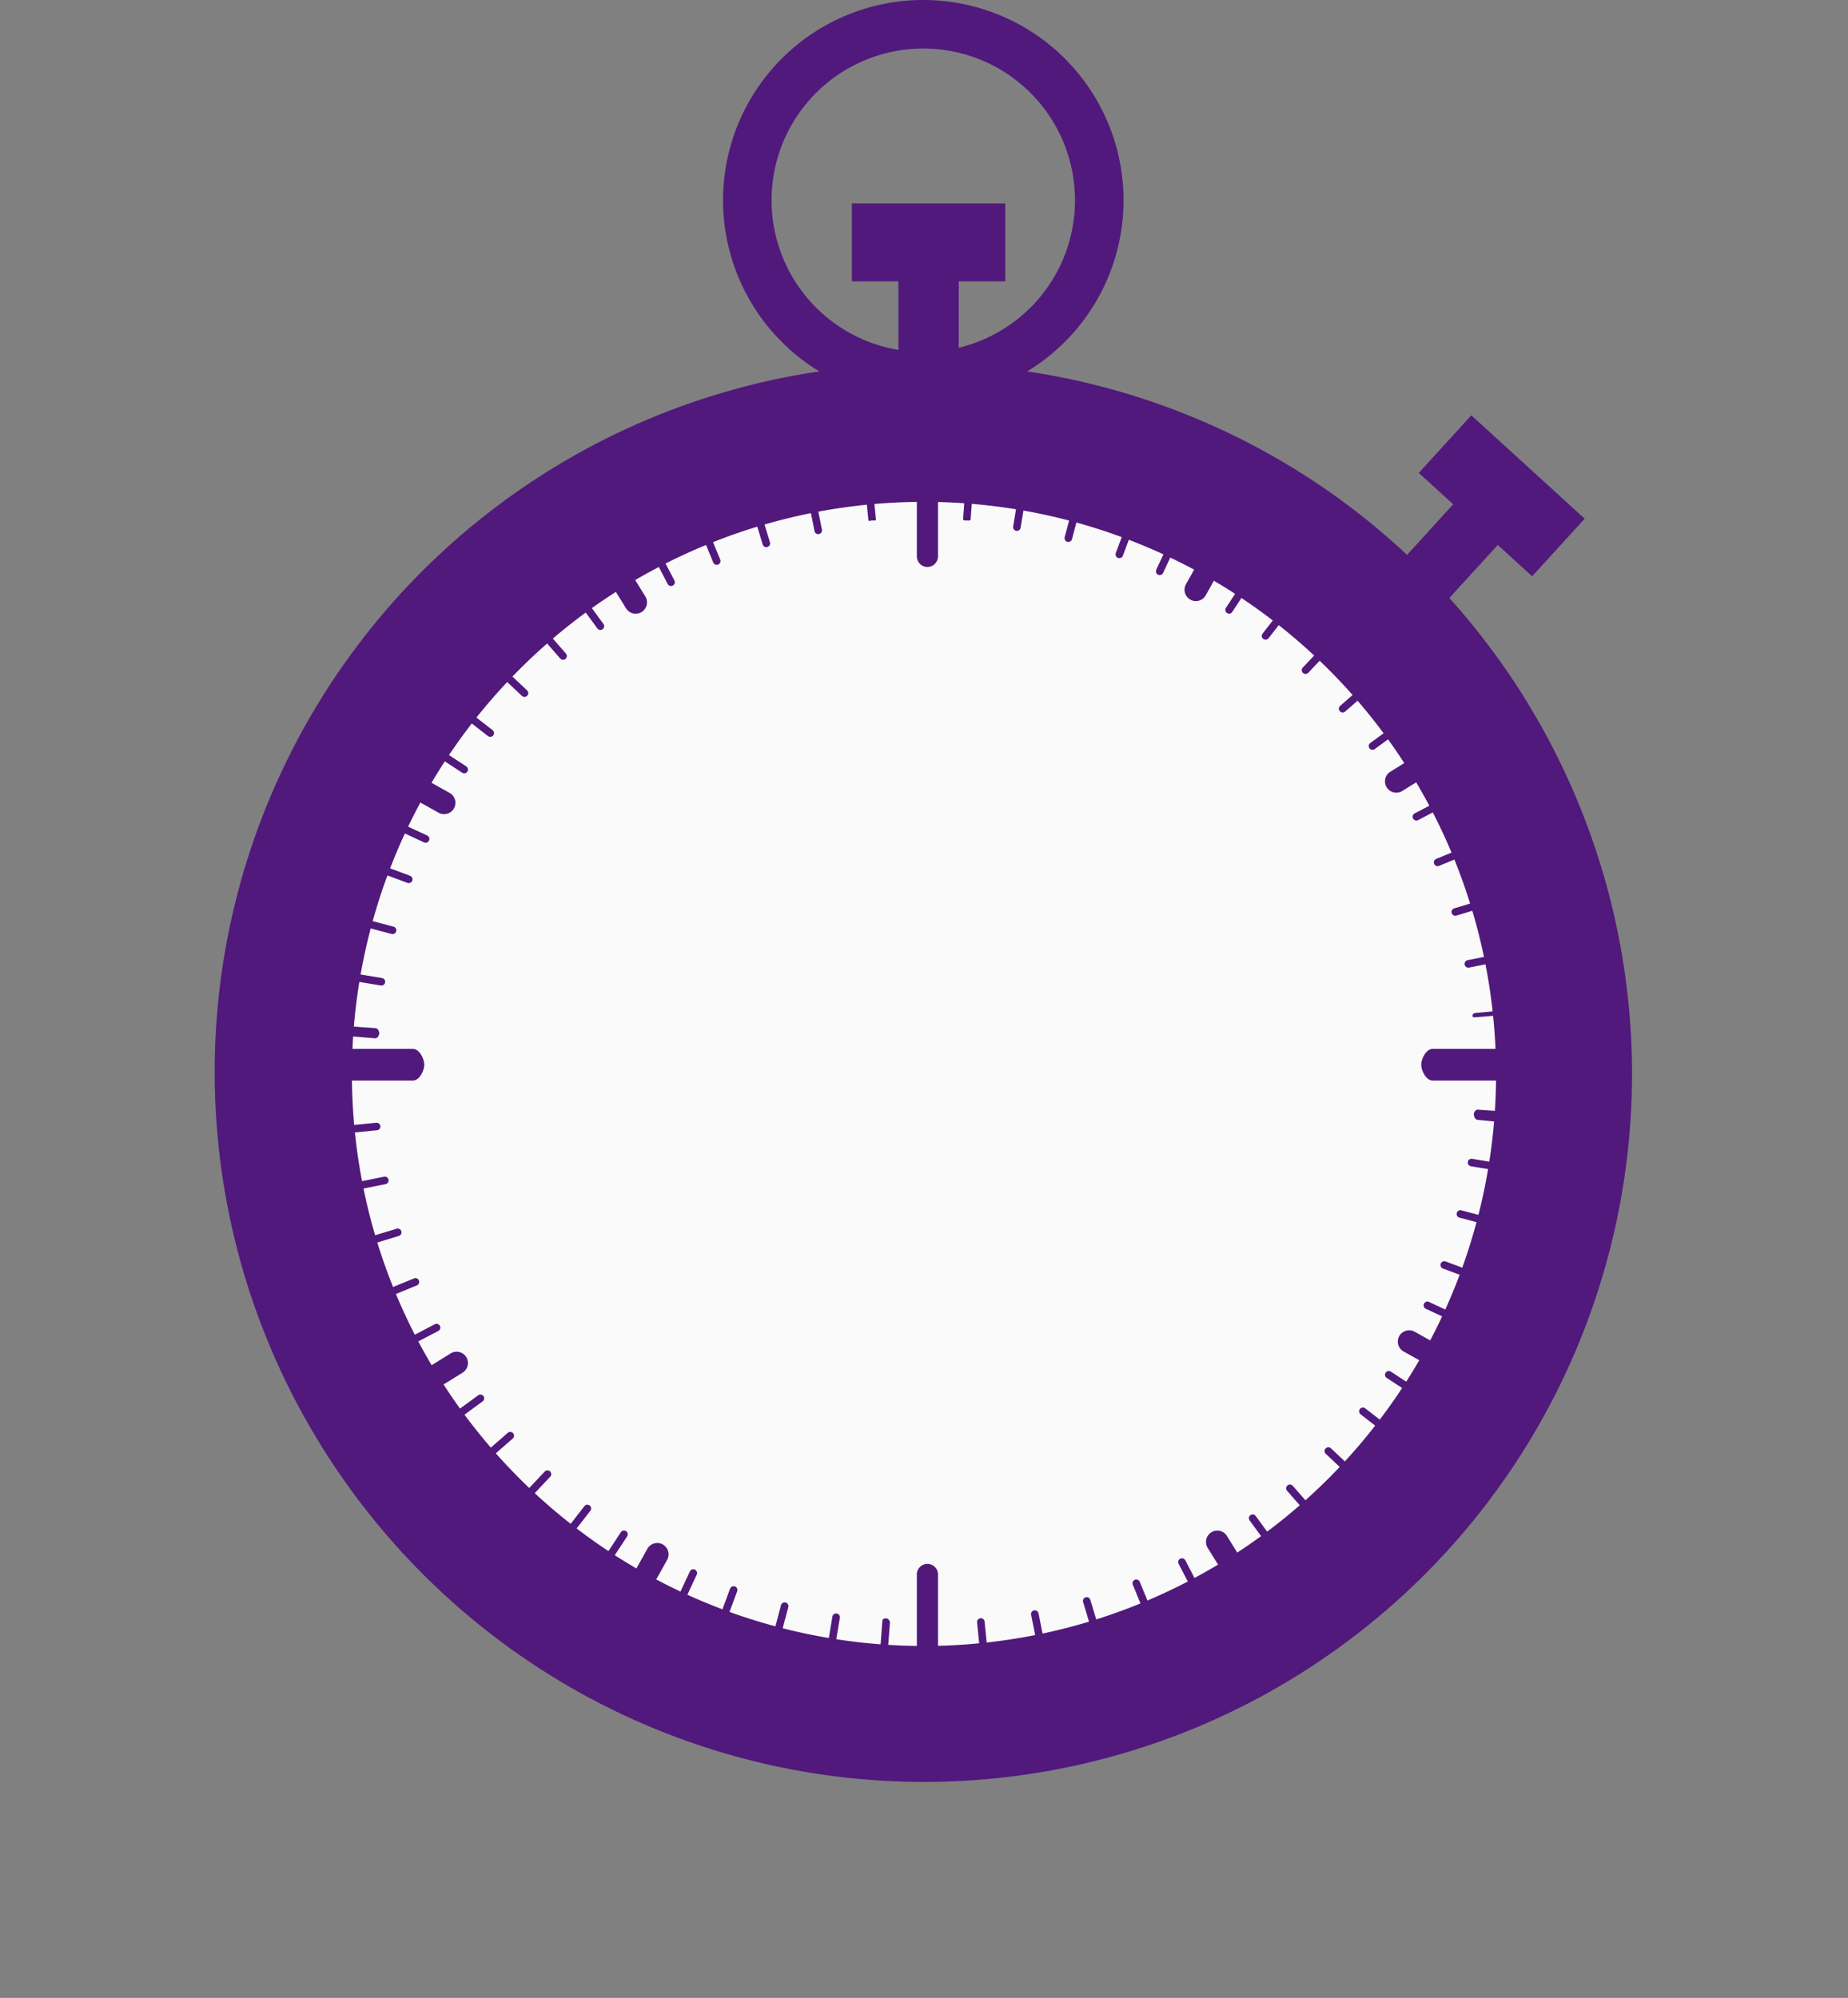 <svg xmlns="http://www.w3.org/2000/svg" width="402.908" height="435.601" viewBox="0 0 402.908 435.601">
  <rect x="0" y="0" width="402.908" height="435.601" fill="#808080" stroke="none"/>
  <g id="Group_842" data-name="Group 842" transform="translate(-10.246 -53.75)">
    <g id="Group_209" data-name="Group 209" transform="translate(10.246 53.75)">
      <g id="Group_206" data-name="Group 206" transform="translate(0 32.694)">
        <g id="Group_205" data-name="Group 205">
          <g id="Group_204" data-name="Group 204">
            <g id="Group_104" data-name="Group 104" transform="translate(29.124 28.995)">
              <circle id="Ellipse_1" data-name="Ellipse 1" cx="154.368" cy="154.368" r="154.368" transform="matrix(0.993, -0.122, 0.122, 0.993, 0, 37.6)" fill="#51197c"/>
            </g>
            <g id="Group_105" data-name="Group 105" transform="translate(76.415 76.283)">
              <path id="Path_78" data-name="Path 78" d="M292.866,225.776a124.728,124.728,0,1,1-124.728-124.73A124.729,124.729,0,0,1,292.866,225.776Z" transform="translate(-43.41 -101.046)" fill="#fafafa"/>
            </g>
            <g id="Group_201" data-name="Group 201">
              <g id="Group_106" data-name="Group 106">
                <circle id="Ellipse_2" data-name="Ellipse 2" cx="154.369" cy="154.369" r="154.369" transform="translate(0 285.573) rotate(-67.664)" fill="#51197c"/>
              </g>
              <g id="Group_107" data-name="Group 107" transform="translate(76.724 76.723)">
                <path id="Path_79" data-name="Path 79" d="M293,225.967a124.728,124.728,0,1,1-124.726-124.73A124.729,124.729,0,0,1,293,225.967Z" transform="translate(-43.544 -101.237)" fill="#fafafa"/>
              </g>
              <g id="Group_112" data-name="Group 112" transform="translate(48.042 46.468)">
                <g id="Group_108" data-name="Group 108" transform="translate(151.853)">
                  <path id="Path_80" data-name="Path 80" d="M99.3,132.567A2.334,2.334,0,0,1,97,130.1V90.576a2.31,2.31,0,1,1,4.608,0V130.1A2.334,2.334,0,0,1,99.3,132.567Z" transform="translate(-97 -88.106)" fill="#51197c"/>
                </g>
                <g id="Group_109" data-name="Group 109" transform="translate(151.853 261.823)">
                  <path id="Path_81" data-name="Path 81" d="M99.3,246.2a2.334,2.334,0,0,1-2.3-2.47V204.207a2.31,2.31,0,1,1,4.608,0v39.518A2.334,2.334,0,0,1,99.3,246.2Z" transform="translate(-97 -201.737)" fill="#51197c"/>
                </g>
                <g id="Group_110" data-name="Group 110" transform="translate(261.82 149.525)">
                  <path id="Path_82" data-name="Path 82" d="M186.717,159.912H147.2c-1.364,0-2.47-2.092-2.47-3.456S145.832,153,147.2,153h39.521c1.364,0,2.468,2.094,2.468,3.456S188.081,159.912,186.717,159.912Z" transform="translate(-144.726 -153)" fill="#51197c"/>
                </g>
                <g id="Group_111" data-name="Group 111" transform="translate(0 149.525)">
                  <path id="Path_83" data-name="Path 83" d="M73.085,159.912H33.566c-1.364,0-2.47-2.092-2.47-3.456S32.2,153,33.566,153H73.085c1.366,0,2.472,2.094,2.472,3.456S74.451,159.912,73.085,159.912Z" transform="translate(-31.096 -153)" fill="#51197c"/>
                </g>
              </g>
              <g id="Group_117" data-name="Group 117" transform="translate(71.42 70.487)">
                <g id="Group_113" data-name="Group 113" transform="translate(48.802)">
                  <path id="Path_84" data-name="Path 84" d="M80.793,129.154a2.46,2.46,0,0,1-2.1-1.171L62.793,102.3a2.47,2.47,0,1,1,4.2-2.6l15.9,25.682a2.468,2.468,0,0,1-2.1,3.77Z" transform="translate(-62.422 -98.53)" fill="#51197c"/>
                </g>
                <g id="Group_114" data-name="Group 114" transform="translate(191.514 230.538)">
                  <path id="Path_85" data-name="Path 85" d="M142.73,229.207a2.468,2.468,0,0,1-2.1-1.168l-15.9-25.687a2.469,2.469,0,0,1,4.2-2.6l15.9,25.684a2.467,2.467,0,0,1-2.1,3.767Z" transform="translate(-124.359 -198.584)" fill="#51197c"/>
                </g>
                <g id="Group_115" data-name="Group 115" transform="translate(230.536 48.804)">
                  <path id="Path_86" data-name="Path 86" d="M143.768,140.552a2.469,2.469,0,0,1-1.3-4.569l25.682-15.9a2.471,2.471,0,0,1,2.6,4.2l-25.682,15.9A2.457,2.457,0,0,1,143.768,140.552Z" transform="translate(-141.295 -119.711)" fill="#51197c"/>
                </g>
                <g id="Group_116" data-name="Group 116" transform="translate(0 191.518)">
                  <path id="Path_87" data-name="Path 87" d="M43.714,202.488a2.469,2.469,0,0,1-1.3-4.569L68.1,182.02a2.47,2.47,0,0,1,2.6,4.2l-25.682,15.9A2.463,2.463,0,0,1,43.714,202.488Z" transform="translate(-41.242 -181.649)" fill="#51197c"/>
                </g>
              </g>
              <g id="Group_122" data-name="Group 122" transform="translate(67.974 67.046)">
                <g id="Group_118" data-name="Group 118" transform="translate(0 58.103)">
                  <path id="Path_88" data-name="Path 88" d="M68.588,141.916a2.48,2.48,0,0,1-1.2-.313L41.012,126.877a2.469,2.469,0,0,1,2.408-4.311L69.8,137.289a2.471,2.471,0,0,1-1.207,4.627Z" transform="translate(-39.747 -122.253)" fill="#51197c"/>
                </g>
                <g id="Group_119" data-name="Group 119" transform="translate(236.736 190.277)">
                  <path id="Path_89" data-name="Path 89" d="M171.331,199.287a2.46,2.46,0,0,1-1.205-.316l-26.371-14.728a2.471,2.471,0,0,1,2.41-4.313l26.371,14.728a2.472,2.472,0,0,1-1.205,4.629Z" transform="translate(-142.49 -179.617)" fill="#51197c"/>
                </g>
                <g id="Group_120" data-name="Group 120" transform="translate(190.281)">
                  <path id="Path_90" data-name="Path 90" d="M124.8,128.35a2.471,2.471,0,0,1-2.154-3.675L137.366,98.3a2.471,2.471,0,0,1,4.313,2.41l-14.724,26.376A2.477,2.477,0,0,1,124.8,128.35Z" transform="translate(-122.329 -97.037)" fill="#51197c"/>
                </g>
                <g id="Group_121" data-name="Group 121" transform="translate(58.104 236.733)">
                  <path id="Path_91" data-name="Path 91" d="M67.432,231.095a2.471,2.471,0,0,1-2.154-3.675L80,201.042a2.47,2.47,0,1,1,4.311,2.41L69.591,229.828A2.469,2.469,0,0,1,67.432,231.095Z" transform="translate(-64.964 -199.779)" fill="#51197c"/>
                </g>
              </g>
              <g id="Group_148" data-name="Group 148" transform="translate(51.236 50.153)">
                <g id="Group_127" data-name="Group 127" transform="translate(2.193 2.343)">
                  <g id="Group_123" data-name="Group 123" transform="translate(118.22)">
                    <path id="Path_92" data-name="Path 92" d="M91.483,121.991a.822.822,0,0,1-.806-.661L84.757,91.705a.822.822,0,0,1,1.613-.32l5.922,29.622a.827.827,0,0,1-.647.97A.974.974,0,0,1,91.483,121.991Z" transform="translate(-84.741 -90.723)" fill="#51197c"/>
                  </g>
                  <g id="Group_124" data-name="Group 124" transform="translate(171.356 265.879)">
                    <path id="Path_93" data-name="Path 93" d="M114.541,237.379a.822.822,0,0,1-.8-.664L107.818,207.1a.824.824,0,0,1,1.615-.323l5.919,29.62a.826.826,0,0,1-.647.97A.773.773,0,0,1,114.541,237.379Z" transform="translate(-107.802 -206.114)" fill="#51197c"/>
                  </g>
                  <g id="Group_125" data-name="Group 125" transform="translate(265.876 118.22)">
                    <path id="Path_94" data-name="Path 94" d="M149.644,149.6a.824.824,0,0,1-.159-1.631l29.62-5.922a.832.832,0,0,1,.97.645.823.823,0,0,1-.645.97l-29.62,5.922A.809.809,0,0,1,149.644,149.6Z" transform="translate(-148.824 -142.03)" fill="#51197c"/>
                  </g>
                  <g id="Group_126" data-name="Group 126" transform="translate(0 171.358)">
                    <path id="Path_95" data-name="Path 95" d="M34.257,172.661a.825.825,0,0,1-.161-1.634l29.62-5.919a.824.824,0,1,1,.323,1.615l-29.62,5.919A.788.788,0,0,1,34.257,172.661Z" transform="translate(-33.434 -165.092)" fill="#51197c"/>
                  </g>
                </g>
                <g id="Group_132" data-name="Group 132" transform="translate(5.743 5.893)">
                  <g id="Group_128" data-name="Group 128" transform="translate(100.512)">
                    <path id="Path_96" data-name="Path 96" d="M88.18,122.818a.82.82,0,0,1-.788-.585l-8.76-28.908a.824.824,0,0,1,1.578-.477l8.756,28.91a.819.819,0,0,1-.548,1.023A.727.727,0,0,1,88.18,122.818Z" transform="translate(-78.597 -92.263)" fill="#51197c"/>
                  </g>
                  <g id="Group_129" data-name="Group 129" transform="translate(179.124 259.491)">
                    <path id="Path_97" data-name="Path 97" d="M122.294,235.437a.825.825,0,0,1-.79-.588l-8.753-28.906a.823.823,0,0,1,1.576-.477l8.756,28.908a.824.824,0,0,1-.551,1.025A.8.8,0,0,1,122.294,235.437Z" transform="translate(-112.715 -204.882)" fill="#51197c"/>
                  </g>
                  <g id="Group_130" data-name="Group 130" transform="translate(259.489 100.516)">
                    <path id="Path_98" data-name="Path 98" d="M148.416,146.293a.823.823,0,0,1-.24-1.611l28.906-8.76a.823.823,0,1,1,.482,1.574l-28.908,8.763A.849.849,0,0,1,148.416,146.293Z" transform="translate(-147.593 -135.887)" fill="#51197c"/>
                  </g>
                  <g id="Group_131" data-name="Group 131" transform="translate(0 179.126)">
                    <path id="Path_99" data-name="Path 99" d="M35.8,180.41a.823.823,0,0,1-.237-1.611l28.908-8.76a.823.823,0,0,1,.477,1.576l-28.91,8.76A.846.846,0,0,1,35.8,180.41Z" transform="translate(-34.975 -170.004)" fill="#51197c"/>
                  </g>
                </g>
                <g id="Group_137" data-name="Group 137">
                  <g id="Group_133" data-name="Group 133" transform="translate(135.115)">
                    <path id="Path_100" data-name="Path 100" d="M94.914,120.338c-.417,0-.774.295-.818-.129l-2.97-29.753c-.044-.454.286-.7.74-.749a.916.916,0,0,1,.9.816l2.97,29.488c.044.452-.286.327-.74.327Z" transform="translate(-91.122 -89.706)" fill="#51197c"/>
                  </g>
                  <g id="Group_134" data-name="Group 134" transform="translate(161.792 269.974)">
                    <path id="Path_101" data-name="Path 101" d="M106.49,238.576a.824.824,0,0,1-.818-.744L102.7,207.777a.823.823,0,0,1,.74-.9.835.835,0,0,1,.9.74l2.968,30.058a.829.829,0,0,1-.74.9Z" transform="translate(-102.7 -206.874)" fill="#51197c"/>
                  </g>
                  <g id="Group_135" data-name="Group 135" transform="translate(269.818 135.149)">
                    <path id="Path_102" data-name="Path 102" d="M150.407,152.138c-.419,0-.776.161-.82-.263-.044-.452.288-.618.74-.661l30.06-2.853a.9.9,0,0,1,.9.8c.044.452-.288.406-.74.452l-30.058,2.525Z" transform="translate(-149.583 -148.36)" fill="#51197c"/>
                  </g>
                  <g id="Group_136" data-name="Group 136" transform="translate(0 161.945)">
                    <path id="Path_103" data-name="Path 103" d="M33.3,164.61a.825.825,0,0,1-.081-1.645l30.065-2.975a.849.849,0,0,1,.9.74.827.827,0,0,1-.74.9l-30.06,2.972Z" transform="translate(-32.482 -159.99)" fill="#51197c"/>
                  </g>
                </g>
                <g id="Group_142" data-name="Group 142" transform="translate(16.339 16.49)">
                  <g id="Group_138" data-name="Group 138" transform="translate(63.942)">
                    <path id="Path_104" data-name="Path 104" d="M82.111,125.295a.826.826,0,0,1-.73-.44L67.418,98.066a.824.824,0,1,1,1.461-.763l13.963,26.788a.824.824,0,0,1-.348,1.111A.849.849,0,0,1,82.111,125.295Z" transform="translate(-67.325 -96.863)" fill="#51197c"/>
                  </g>
                  <g id="Group_139" data-name="Group 139" transform="translate(189.297 240.419)">
                    <path id="Path_105" data-name="Path 105" d="M136.511,229.634a.819.819,0,0,1-.73-.442l-13.959-26.783a.824.824,0,0,1,1.461-.763l13.959,26.783a.823.823,0,0,1-.73,1.205Z" transform="translate(-121.729 -201.204)" fill="#51197c"/>
                  </g>
                  <g id="Group_140" data-name="Group 140" transform="translate(240.418 63.943)">
                    <path id="Path_106" data-name="Path 106" d="M144.74,140.227a.824.824,0,0,1-.382-1.555L171.141,124.7a.833.833,0,0,1,1.113.35.824.824,0,0,1-.35,1.111L145.12,140.133A.815.815,0,0,1,144.74,140.227Z" transform="translate(-143.915 -124.614)" fill="#51197c"/>
                  </g>
                  <g id="Group_141" data-name="Group 141" transform="translate(0 189.298)">
                    <path id="Path_107" data-name="Path 107" d="M40.4,194.627a.823.823,0,0,1-.38-1.553L66.8,179.11a.824.824,0,0,1,.763,1.461L40.777,194.534A.826.826,0,0,1,40.4,194.627Z" transform="translate(-39.574 -179.018)" fill="#51197c"/>
                  </g>
                </g>
                <g id="Group_147" data-name="Group 147" transform="translate(10.554 10.704)">
                  <g id="Group_143" data-name="Group 143" transform="translate(82.178)">
                    <path id="Path_108" data-name="Path 108" d="M85.021,123.941a.826.826,0,0,1-.763-.509L72.79,95.487a.823.823,0,1,1,1.523-.624l11.47,27.945a.825.825,0,0,1-.452,1.074A.812.812,0,0,1,85.021,123.941Z" transform="translate(-72.728 -94.351)" fill="#51197c"/>
                  </g>
                  <g id="Group_144" data-name="Group 144" transform="translate(185.123 250.833)">
                    <path id="Path_109" data-name="Path 109" d="M129.7,232.8a.823.823,0,0,1-.763-.509l-11.468-27.945a.82.82,0,0,1,.449-1.074.829.829,0,0,1,1.074.449l11.47,27.942a.822.822,0,0,1-.763,1.136Z" transform="translate(-117.406 -203.213)" fill="#51197c"/>
                  </g>
                  <g id="Group_145" data-name="Group 145" transform="translate(250.827 82.182)">
                    <path id="Path_110" data-name="Path 110" d="M146.745,143.131a.823.823,0,0,1-.311-1.585l27.945-11.468A.824.824,0,1,1,175,131.6l-27.945,11.468A.781.781,0,0,1,146.745,143.131Z" transform="translate(-145.922 -130.018)" fill="#51197c"/>
                  </g>
                  <g id="Group_146" data-name="Group 146" transform="translate(0 185.126)">
                    <path id="Path_111" data-name="Path 111" d="M37.886,187.814a.823.823,0,0,1-.311-1.585l27.942-11.472a.824.824,0,1,1,.624,1.525L38.2,187.752A.835.835,0,0,1,37.886,187.814Z" transform="translate(-37.063 -174.696)" fill="#51197c"/>
                  </g>
                </g>
              </g>
              <g id="Group_174" data-name="Group 174" transform="translate(50.908 49.856)">
                <g id="Group_153" data-name="Group 153" transform="translate(9.071 9.192)">
                  <g id="Group_149" data-name="Group 149" transform="translate(183.24)">
                    <path id="Path_112" data-name="Path 112" d="M116.628,123.52a.784.784,0,0,1-.288-.051.826.826,0,0,1-.486-1.06L126.4,94.1a.824.824,0,1,1,1.544.576L117.4,122.988A.824.824,0,0,1,116.628,123.52Z" transform="translate(-115.803 -93.566)" fill="#51197c"/>
                  </g>
                  <g id="Group_150" data-name="Group 150" transform="translate(88.606 254.087)">
                    <path id="Path_113" data-name="Path 113" d="M75.557,233.792a.786.786,0,0,1-.288-.053.819.819,0,0,1-.484-1.06l10.544-28.3a.824.824,0,0,1,1.544.576l-10.546,28.3A.82.82,0,0,1,75.557,233.792Z" transform="translate(-74.732 -203.84)" fill="#51197c"/>
                  </g>
                  <g id="Group_151" data-name="Group 151" transform="translate(254.087 183.245)">
                    <path id="Path_114" data-name="Path 114" d="M175.679,185.28a.8.8,0,0,1-.288-.053l-28.3-10.537a.824.824,0,1,1,.576-1.544l28.3,10.537a.824.824,0,0,1-.288,1.6Z" transform="translate(-146.55 -173.094)" fill="#51197c"/>
                  </g>
                  <g id="Group_152" data-name="Group 152" transform="translate(0 88.612)">
                    <path id="Path_115" data-name="Path 115" d="M65.409,144.212a.834.834,0,0,1-.288-.051L36.812,133.619a.824.824,0,1,1,.576-1.544L65.7,142.617a.823.823,0,0,1-.288,1.594Z" transform="translate(-36.277 -132.023)" fill="#51197c"/>
                  </g>
                </g>
                <g id="Group_158" data-name="Group 158" transform="translate(4.646 4.765)">
                  <g id="Group_154" data-name="Group 154" transform="translate(176.544)">
                    <path id="Path_116" data-name="Path 116" d="M111.8,122.489a.816.816,0,0,1-.21-.025.827.827,0,0,1-.588-1.007l7.756-29.2a.824.824,0,1,1,1.592.422L112.6,121.876A.825.825,0,0,1,111.8,122.489Z" transform="translate(-110.976 -91.645)" fill="#51197c"/>
                  </g>
                  <g id="Group_155" data-name="Group 155" transform="translate(106.94 262.053)">
                    <path id="Path_117" data-name="Path 117" d="M81.593,236.213a.86.86,0,0,1-.212-.025.826.826,0,0,1-.585-1.007l7.756-29.191a.812.812,0,0,1,1.007-.583.822.822,0,0,1,.585,1L82.388,235.6A.823.823,0,0,1,81.593,236.213Z" transform="translate(-80.768 -205.375)" fill="#51197c"/>
                  </g>
                  <g id="Group_156" data-name="Group 156" transform="translate(262.049 176.552)">
                    <path id="Path_118" data-name="Path 118" d="M178.1,177.666a.746.746,0,0,1-.212-.028L148.7,169.89a.824.824,0,1,1,.422-1.592l29.194,7.751a.822.822,0,0,1-.212,1.617Z" transform="translate(-148.085 -168.268)" fill="#51197c"/>
                  </g>
                  <g id="Group_157" data-name="Group 157" transform="translate(0 106.945)">
                    <path id="Path_119" data-name="Path 119" d="M64.377,147.46a.852.852,0,0,1-.212-.028l-29.2-7.751a.825.825,0,0,1,.422-1.594l29.2,7.753a.823.823,0,0,1-.21,1.62Z" transform="translate(-34.356 -138.059)" fill="#51197c"/>
                  </g>
                </g>
                <g id="Group_163" data-name="Group 163" transform="translate(13.676 13.797)">
                  <g id="Group_159" data-name="Group 159" transform="translate(187.436)">
                    <path id="Path_120" data-name="Path 120" d="M120.446,124.6a.774.774,0,0,1-.348-.078.819.819,0,0,1-.4-1.09l12.753-27.387a.823.823,0,1,1,1.491.7l-12.753,27.385A.817.817,0,0,1,120.446,124.6Z" transform="translate(-119.622 -95.564)" fill="#51197c"/>
                  </g>
                  <g id="Group_160" data-name="Group 160" transform="translate(72.992 245.801)">
                    <path id="Path_121" data-name="Path 121" d="M70.779,231.268a.811.811,0,0,1-.348-.076.825.825,0,0,1-.4-1.094l12.751-27.38a.825.825,0,0,1,1.5.7L71.526,230.793A.825.825,0,0,1,70.779,231.268Z" transform="translate(-69.954 -202.242)" fill="#51197c"/>
                  </g>
                  <g id="Group_161" data-name="Group 161" transform="translate(245.8 187.438)">
                    <path id="Path_122" data-name="Path 122" d="M173.155,191.308a.794.794,0,0,1-.346-.076l-27.38-12.749a.823.823,0,0,1,.694-1.493L173.5,189.741a.821.821,0,0,1-.346,1.567Z" transform="translate(-144.952 -176.912)" fill="#51197c"/>
                  </g>
                  <g id="Group_162" data-name="Group 162" transform="translate(0 72.995)">
                    <path id="Path_123" data-name="Path 123" d="M66.484,141.645a.814.814,0,0,1-.348-.078L38.752,128.815a.82.82,0,0,1-.4-1.092.812.812,0,0,1,1.092-.4l27.387,12.751a.823.823,0,0,1-.348,1.569Z" transform="translate(-38.275 -127.244)" fill="#51197c"/>
                  </g>
                </g>
                <g id="Group_168" data-name="Group 168">
                  <g id="Group_164" data-name="Group 164" transform="translate(159.072)">
                    <path id="Path_124" data-name="Path 124" d="M102.2,120.506h-.062c-.454,0-.793.053-.76-.4l2.21-29.887a.754.754,0,0,1,.883-.641.883.883,0,0,1,.763.94l-2.212,29.673C102.99,120.628,102.628,120.506,102.2,120.506Z" transform="translate(-101.377 -89.576)" fill="#51197c"/>
                  </g>
                  <g id="Group_165" data-name="Group 165" transform="translate(139.251 270.306)">
                    <path id="Path_125" data-name="Path 125" d="M93.6,237.1h-.06c-.454,0-.795.465-.76.012l2.212-29.68c.035-.452.442-.571.885-.535a.935.935,0,0,1,.76.993l-2.217,29.286C94.388,237.61,94.024,237.1,93.6,237.1Z" transform="translate(-92.775 -206.889)" fill="#51197c"/>
                  </g>
                  <g id="Group_166" data-name="Group 166" transform="translate(270.409 159.389)">
                    <path id="Path_126" data-name="Path 126" d="M180.651,163.933h-.062l-30.127-2.968c-.452-.035-.793-.806-.763-1.258s.454-.988.882-.954l30.124,2.108c.456.035.8,1.143.763,1.594C181.436,162.891,181.075,163.933,180.651,163.933Z" transform="translate(-149.697 -158.751)" fill="#51197c"/>
                  </g>
                  <g id="Group_167" data-name="Group 167" transform="translate(0 139.451)">
                    <path id="Path_127" data-name="Path 127" d="M63.292,154.48h-.062l-30.124-2.512a.973.973,0,0,1-.763-1.032.911.911,0,0,1,.88-.836l30.127,2.173c.454.032.793.707.763,1.164C64.077,153.868,63.718,154.48,63.292,154.48Z" transform="translate(-32.34 -150.098)" fill="#51197c"/>
                  </g>
                </g>
                <g id="Group_173" data-name="Group 173" transform="translate(1.627 1.745)">
                  <g id="Group_169" data-name="Group 169" transform="translate(168.344)">
                    <path id="Path_128" data-name="Path 128" d="M106.934,121.784a.926.926,0,0,1-.136-.012.829.829,0,0,1-.68-.949l4.942-29.8a.816.816,0,0,1,.947-.68.826.826,0,0,1,.677.949l-4.94,29.8A.823.823,0,0,1,106.934,121.784Z" transform="translate(-106.107 -90.334)" fill="#51197c"/>
                  </g>
                  <g id="Group_170" data-name="Group 170" transform="translate(123.991 267.486)">
                    <path id="Path_129" data-name="Path 129" d="M87.683,237.868a.958.958,0,0,1-.136-.012.823.823,0,0,1-.677-.947l4.942-29.8a.823.823,0,1,1,1.624.27l-4.942,29.8A.821.821,0,0,1,87.683,237.868Z" transform="translate(-86.858 -206.422)" fill="#51197c"/>
                  </g>
                  <g id="Group_171" data-name="Group 171" transform="translate(267.479 168.353)">
                    <path id="Path_130" data-name="Path 130" d="M179.758,169.985a.68.68,0,0,1-.136-.012l-29.8-4.938a.826.826,0,0,1-.677-.949.816.816,0,0,1,.949-.675l29.8,4.938a.824.824,0,0,1-.134,1.636Z" transform="translate(-149.132 -163.399)" fill="#51197c"/>
                  </g>
                  <g id="Group_172" data-name="Group 172" transform="translate(0 123.996)">
                    <path id="Path_131" data-name="Path 131" d="M63.672,150.738a.7.7,0,0,1-.138-.014l-29.8-4.938a.825.825,0,0,1-.677-.949.81.81,0,0,1,.947-.675L63.8,149.1a.825.825,0,0,1-.131,1.638Z" transform="translate(-33.046 -144.148)" fill="#51197c"/>
                  </g>
                </g>
              </g>
              <g id="Group_200" data-name="Group 200" transform="translate(75.115 74.183)">
                <g id="Group_179" data-name="Group 179" transform="translate(12.576 12.578)">
                  <g id="Group_175" data-name="Group 175" transform="translate(204.216 14.371)">
                    <path id="Path_132" data-name="Path 132" d="M137.757,133.348a.825.825,0,0,1-.544-1.445l22.751-19.871a.825.825,0,0,1,1.085,1.242L138.3,133.145A.821.821,0,0,1,137.757,133.348Z" transform="translate(-136.933 -111.83)" fill="#51197c"/>
                  </g>
                  <g id="Group_176" data-name="Group 176" transform="translate(0 192.729)">
                    <path id="Path_133" data-name="Path 133" d="M49.129,210.75a.824.824,0,0,1-.544-1.445l22.749-19.866a.825.825,0,0,1,1.085,1.242L49.671,210.547A.837.837,0,0,1,49.129,210.75Z" transform="translate(-48.304 -189.238)" fill="#51197c"/>
                  </g>
                  <g id="Group_177" data-name="Group 177" transform="translate(192.724 204.221)">
                    <path id="Path_134" data-name="Path 134" d="M152.642,218.616a.828.828,0,0,1-.622-.279l-19.871-22.749a.823.823,0,1,1,1.242-1.081l19.873,22.744a.821.821,0,0,1-.622,1.364Z" transform="translate(-131.946 -194.225)" fill="#51197c"/>
                  </g>
                  <g id="Group_178" data-name="Group 178" transform="translate(14.373)">
                    <path id="Path_135" data-name="Path 135" d="M75.236,129.993a.821.821,0,0,1-.62-.283L54.743,106.959a.824.824,0,0,1,1.242-1.083l19.871,22.751a.827.827,0,0,1-.078,1.164A.837.837,0,0,1,75.236,129.993Z" transform="translate(-54.541 -105.594)" fill="#51197c"/>
                  </g>
                </g>
                <g id="Group_184" data-name="Group 184" transform="translate(16.433 16.435)">
                  <g id="Group_180" data-name="Group 180" transform="translate(192.266)">
                    <path id="Path_136" data-name="Path 136" d="M134.246,130.893a.823.823,0,0,1-.6-1.387l20.724-21.979a.823.823,0,1,1,1.2,1.129l-20.721,21.979A.819.819,0,0,1,134.246,130.893Z" transform="translate(-133.421 -107.268)" fill="#51197c"/>
                  </g>
                  <g id="Group_181" data-name="Group 181" transform="translate(6.264 197.278)">
                    <path id="Path_137" data-name="Path 137" d="M53.52,216.506a.82.82,0,0,1-.6-1.385L73.64,193.144a.823.823,0,0,1,1.2,1.129L54.122,216.248A.828.828,0,0,1,53.52,216.506Z" transform="translate(-52.696 -192.886)" fill="#51197c"/>
                  </g>
                  <g id="Group_182" data-name="Group 182" transform="translate(197.274 192.271)">
                    <path id="Path_138" data-name="Path 138" d="M158.4,213.077a.824.824,0,0,1-.564-.224l-21.979-20.714a.825.825,0,1,1,1.129-1.2l21.979,20.717a.824.824,0,0,1,.035,1.166A.815.815,0,0,1,158.4,213.077Z" transform="translate(-135.595 -190.713)" fill="#51197c"/>
                  </g>
                  <g id="Group_183" data-name="Group 183" transform="translate(0 6.266)">
                    <path id="Path_139" data-name="Path 139" d="M72.78,132.353a.817.817,0,0,1-.565-.221L50.237,111.411a.824.824,0,1,1,1.129-1.2l21.979,20.721a.822.822,0,0,1-.565,1.422Z" transform="translate(-49.978 -109.987)" fill="#51197c"/>
                  </g>
                </g>
                <g id="Group_189" data-name="Group 189" transform="translate(4.438 4.438)">
                  <g id="Group_185" data-name="Group 185" transform="translate(218.864 32.687)">
                    <path id="Path_140" data-name="Path 140" d="M140.582,135.724a.837.837,0,0,1-.666-.336.827.827,0,0,1,.18-1.152l24.38-17.827a.823.823,0,1,1,.972,1.327l-24.38,17.829A.833.833,0,0,1,140.582,135.724Z" transform="translate(-139.759 -116.247)" fill="#51197c"/>
                  </g>
                  <g id="Group_186" data-name="Group 186" transform="translate(0 192.728)">
                    <path id="Path_141" data-name="Path 141" d="M45.593,205.178a.822.822,0,0,1-.484-1.486l24.383-17.827a.823.823,0,0,1,.97,1.329l-24.38,17.825A.819.819,0,0,1,45.593,205.178Z" transform="translate(-44.772 -185.705)" fill="#51197c"/>
                  </g>
                  <g id="Group_187" data-name="Group 187" transform="translate(192.726 218.865)">
                    <path id="Path_142" data-name="Path 142" d="M147.067,223.076a.822.822,0,0,1-.664-.339l-17.829-24.38a.822.822,0,0,1,1.327-.97l17.83,24.38a.817.817,0,0,1-.177,1.147A.8.8,0,0,1,147.067,223.076Z" transform="translate(-128.415 -197.048)" fill="#51197c"/>
                  </g>
                  <g id="Group_188" data-name="Group 188" transform="translate(32.687)">
                    <path id="Path_143" data-name="Path 143" d="M77.613,128.093a.819.819,0,0,1-.664-.339L59.117,103.372a.824.824,0,1,1,1.329-.972l17.83,24.385a.822.822,0,0,1-.177,1.15A.834.834,0,0,1,77.613,128.093Z" transform="translate(-58.958 -102.061)" fill="#51197c"/>
                  </g>
                </g>
                <g id="Group_194" data-name="Group 194">
                  <g id="Group_190" data-name="Group 190" transform="translate(192.037)">
                    <path id="Path_144" data-name="Path 144" d="M127.013,127.053a.808.808,0,0,1-.449-.136.82.82,0,0,1-.24-1.138l16.546-25.27a.824.824,0,0,1,1.38.9L127.7,126.679A.818.818,0,0,1,127.013,127.053Z" transform="translate(-126.19 -100.135)" fill="#51197c"/>
                  </g>
                  <g id="Group_191" data-name="Group 191" transform="translate(43.535 226.854)">
                    <path id="Path_145" data-name="Path 145" d="M62.563,225.506a.824.824,0,0,1-.687-1.276l16.548-25.267a.823.823,0,1,1,1.376.9L63.252,225.133A.818.818,0,0,1,62.563,225.506Z" transform="translate(-61.74 -198.589)" fill="#51197c"/>
                  </g>
                  <g id="Group_192" data-name="Group 192" transform="translate(226.849 192.041)">
                    <path id="Path_146" data-name="Path 146" d="M167.4,201.673a.8.8,0,0,1-.449-.136l-25.276-16.544a.822.822,0,1,1,.9-1.376l25.274,16.544a.823.823,0,0,1-.449,1.512Z" transform="translate(-141.298 -183.48)" fill="#51197c"/>
                  </g>
                  <g id="Group_193" data-name="Group 193" transform="translate(0 43.537)">
                    <path id="Path_147" data-name="Path 147" d="M68.941,137.224a.81.81,0,0,1-.452-.136L43.218,120.542a.823.823,0,1,1,.9-1.376l25.27,16.546a.823.823,0,0,1-.449,1.512Z" transform="translate(-42.846 -119.03)" fill="#51197c"/>
                  </g>
                </g>
                <g id="Group_199" data-name="Group 199" transform="translate(7.097 7.095)">
                  <g id="Group_195" data-name="Group 195" transform="translate(192.886)">
                    <path id="Path_148" data-name="Path 148" d="M130.462,128.712a.823.823,0,0,1-.65-1.327l18.537-23.853a.823.823,0,0,1,1.3,1.009l-18.537,23.853A.828.828,0,0,1,130.462,128.712Z" transform="translate(-129.638 -103.214)" fill="#51197c"/>
                  </g>
                  <g id="Group_196" data-name="Group 196" transform="translate(26.502 214.082)">
                    <path id="Path_149" data-name="Path 149" d="M58.251,221.62a.823.823,0,0,1-.65-1.327l18.535-23.848a.823.823,0,0,1,1.3,1.009L58.9,221.3A.829.829,0,0,1,58.251,221.62Z" transform="translate(-57.428 -196.125)" fill="#51197c"/>
                  </g>
                  <g id="Group_197" data-name="Group 197" transform="translate(214.079 192.891)">
                    <path id="Path_150" data-name="Path 150" d="M163.507,207.114a.8.8,0,0,1-.5-.175L139.154,188.4a.824.824,0,0,1,1.009-1.3l23.848,18.537a.82.82,0,0,1,.143,1.154A.809.809,0,0,1,163.507,207.114Z" transform="translate(-138.836 -186.929)" fill="#51197c"/>
                  </g>
                  <g id="Group_198" data-name="Group 198" transform="translate(0 26.505)">
                    <path id="Path_151" data-name="Path 151" d="M70.6,134.9a.831.831,0,0,1-.5-.173L46.242,116.192a.823.823,0,0,1,1.012-1.3L71.1,133.427a.823.823,0,0,1-.5,1.475Z" transform="translate(-45.926 -114.717)" fill="#51197c"/>
                  </g>
                </g>
              </g>
            </g>
          </g>
        </g>
      </g>
      <g id="Group_208" data-name="Group 208" transform="translate(157.641)">
        <rect id="Rectangle_6" data-name="Rectangle 6" width="13.151" height="25.083" transform="translate(38.234 52.586)" fill="#51197c"/>
        <rect id="Rectangle_7" data-name="Rectangle 7" width="16.991" height="33.442" transform="translate(61.531 44.355) rotate(90)" fill="#51197c"/>
        <g id="Group_207" data-name="Group 207" transform="translate(148.193 90.557)">
          <rect id="Rectangle_8" data-name="Rectangle 8" width="13.151" height="25.083" transform="translate(16.904 12.919) rotate(42.37)" fill="#51197c"/>
          <rect id="Rectangle_9" data-name="Rectangle 9" width="16.991" height="33.442" transform="matrix(-0.674, 0.739, -0.739, -0.674, 39.663, 22.537)" fill="#51197c"/>
        </g>
        <path id="Path_154" data-name="Path 154" d="M122.319,53.75a43.658,43.658,0,1,0,43.659,43.657A43.657,43.657,0,0,0,122.319,53.75Zm0,76.735a33.077,33.077,0,1,1,33.076-33.078A33.077,33.077,0,0,1,122.319,130.485Z" transform="translate(-78.662 -53.75)" fill="#51197c"/>
      </g>
    </g>
  </g>
</svg>
